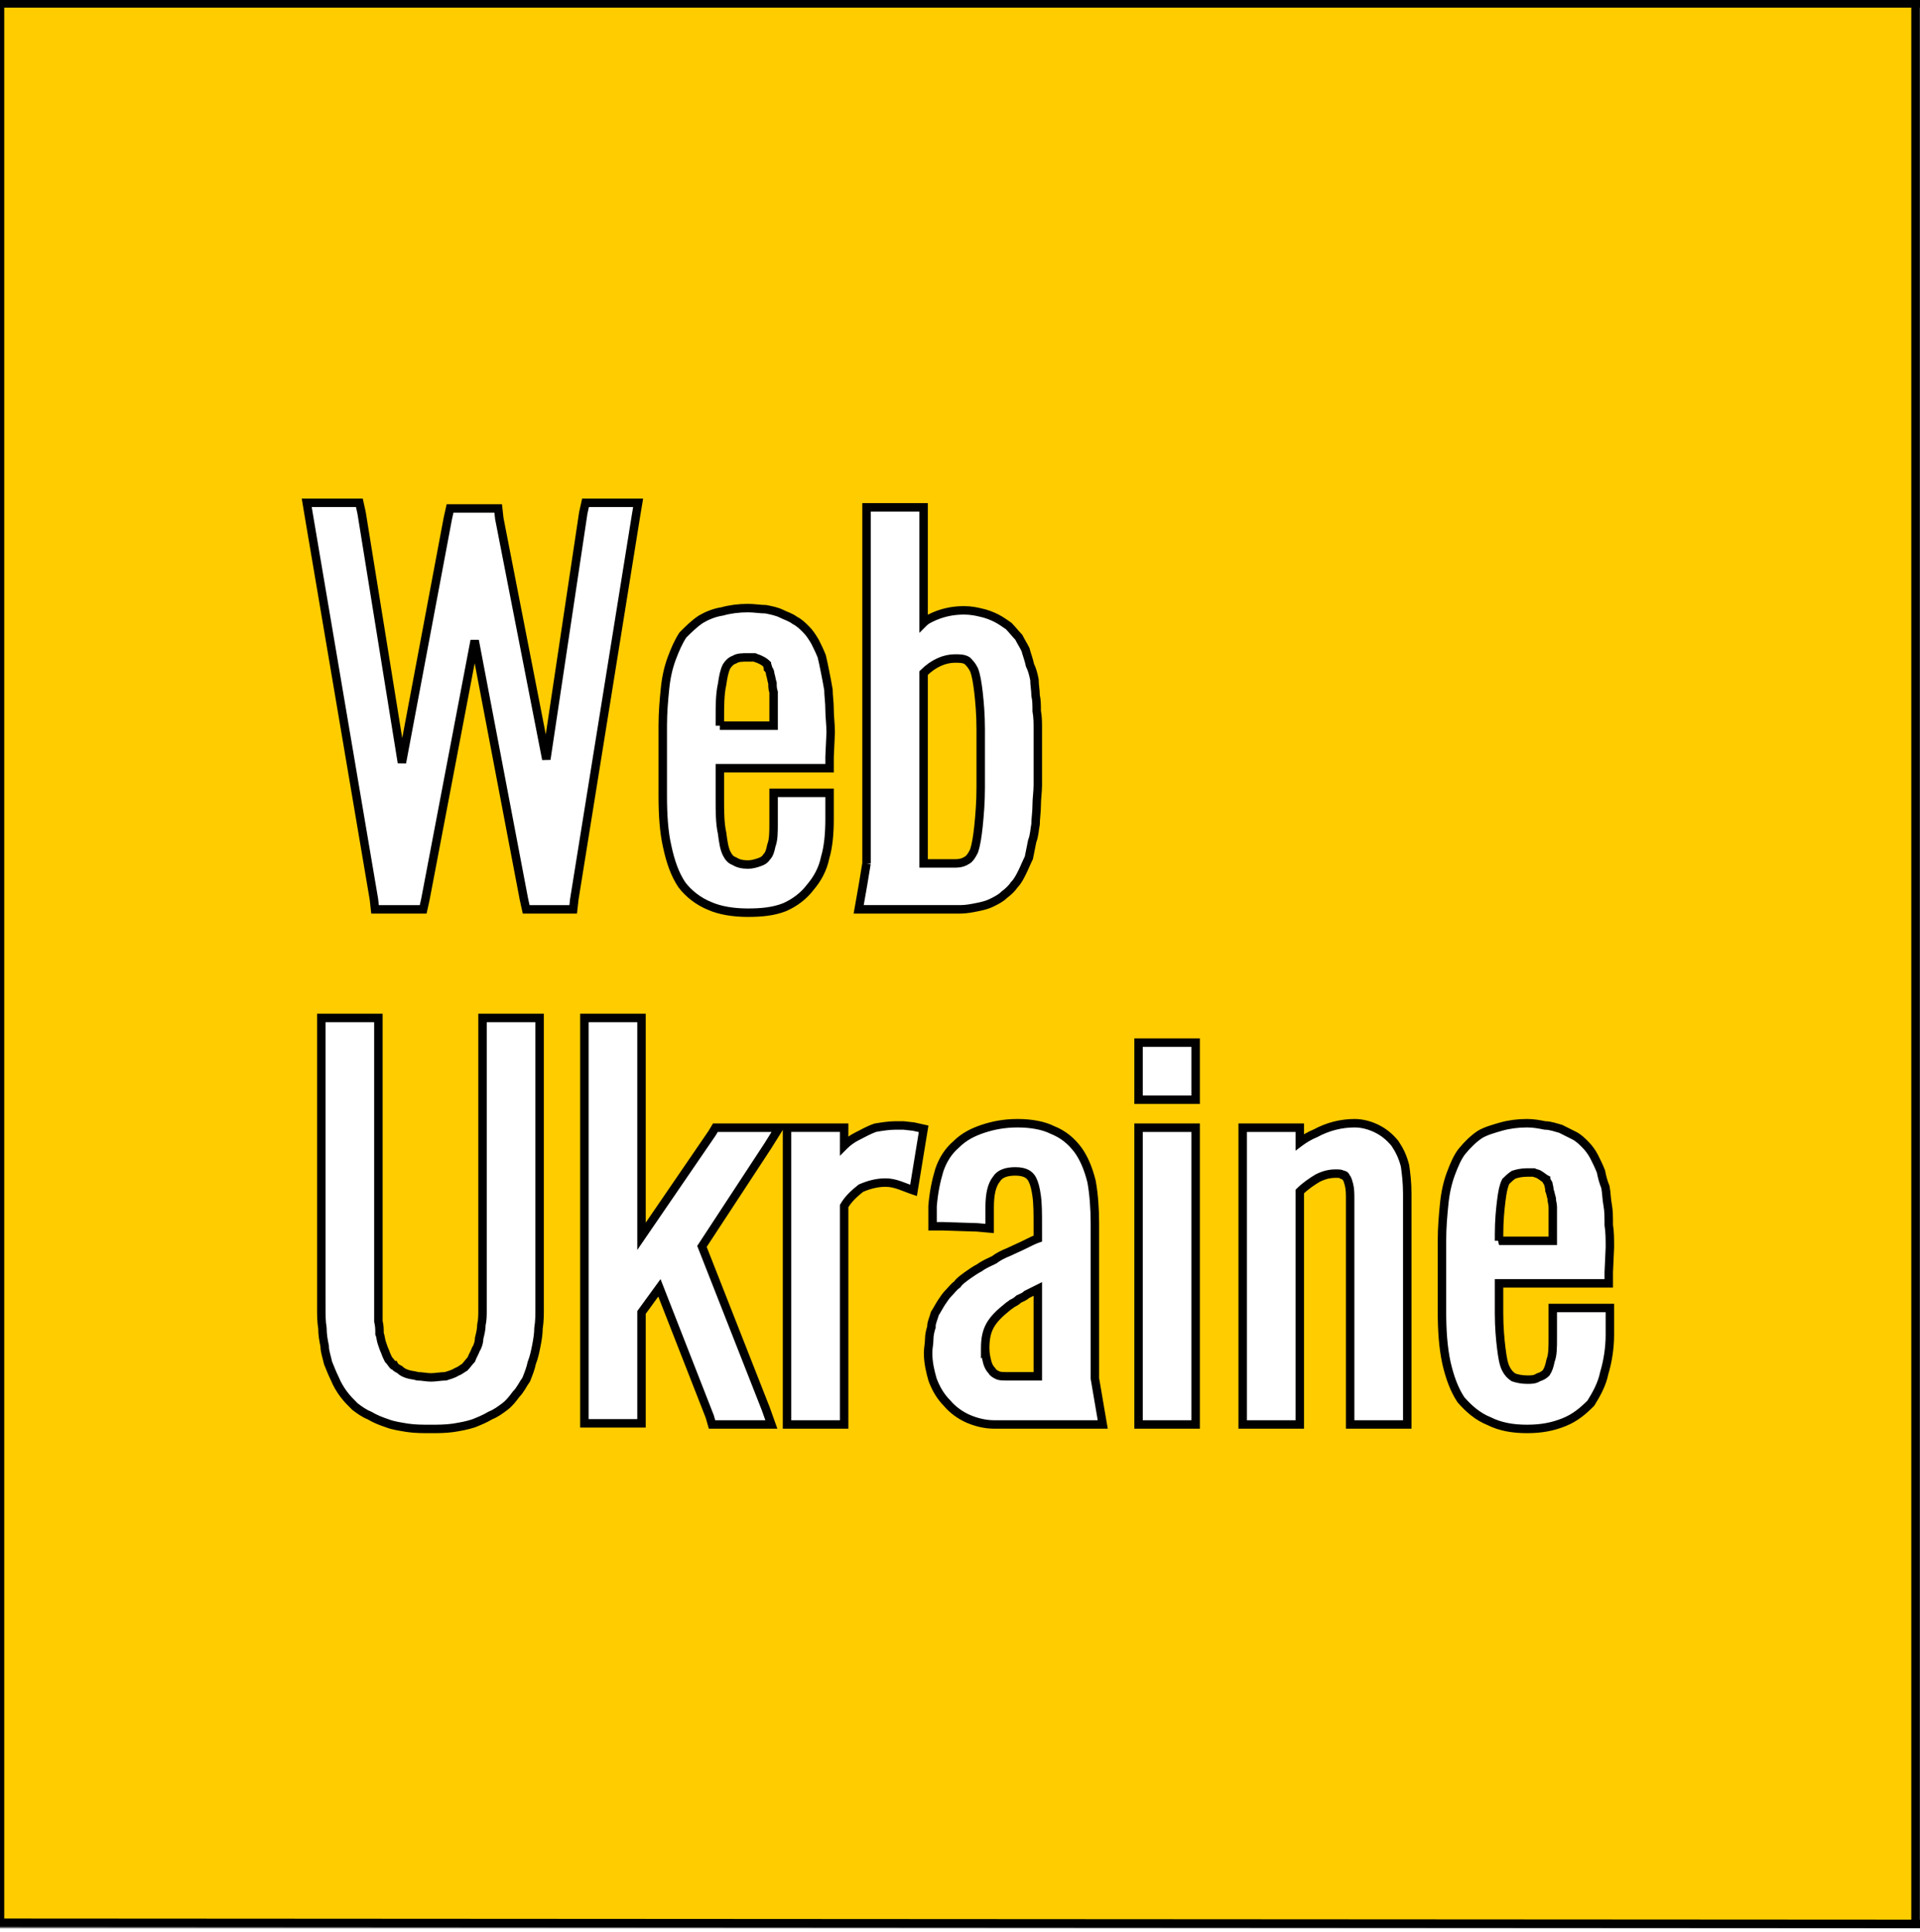 <?xml version="1.0" encoding="UTF-8"?>
<!DOCTYPE svg PUBLIC "-//W3C//DTD SVG 1.1//EN" "http://www.w3.org/Graphics/SVG/1.1/DTD/svg11.dtd">
<svg xmlns="http://www.w3.org/2000/svg" xml:space="preserve" width="170px" height="171px" version="1.1" style="shape-rendering:geometricPrecision; text-rendering:geometricPrecision; image-rendering:optimizeQuality; fill-rule:evenodd; clip-rule:evenodd" viewBox="0 0 1715 1719" xmlns:xlink="http://www.w3.org/1999/xlink">
 <rect x="0" y="0" width="1715" height="1719" fill="#808080" stroke="none"/>
 <defs>
  <style type="text/css">
   <![CDATA[
    .str0 {stroke:black;stroke-width:7.554;stroke-dasharray:1510.144}
    .fil0 {fill:none;fill-rule:nonzero}
    .fil1 {fill:black}
   ]]>
    .rect {
      fill:#FFCC00;
      -webkit-animation: dashlogo 2s linear forwards;
      -o-animation: dashlogo 2s linear forwards;
      -moz-animation: dashlogo 2s linear forwards;
      <!-- animation: dashlogo 2s linear forwards; -->
    }
    @-webkit-keyframes dashlogo {
      0%   { fill: #ffffff }
      90%  { fill: #ffffff }
      100% { fill: #ffcc00 }
    }
    @-moz-keyframes dashlogo {
      0%   { fill: #ffffff }
      90%  { fill: #ffffff }
      100% { fill: #ffcc00 }
    }
    @keyframes dashlogo {
      0%   { fill: #ffffff }
      90%  { fill: #ffffff }
      100% { fill: #ffcc00 }
    }
    .str0 {
      stroke-dasharray: 2375;
      stroke-dashoffset:0;
      fill: white;
      -webkit-animation: dash 2s linear forwards;
      -o-animation: dash 2s linear forwards;
      -moz-animation: dash 2s linear forwards;
      <!-- animation: dash 2s linear forwards; -->
    }
    @-webkit-keyframes dash {
      0% { stroke-dashoffset: 2375; fill:white }
      90% { stroke-dashoffset: 0; fill:white }
      100% { fill:#000000 }
    }
    @-moz-keyframes dash {
      0% { stroke-dashoffset: 2375; fill:white }
      90% { stroke-dashoffset: 0; fill:white }
      100% { fill:#000000 }
    }
    @keyframes dash {
      0% { stroke-dashoffset: 2375; fill:white }
      90% { stroke-dashoffset: 0; fill:white }
      100% { fill:#000000 }
    }
  </style>
 </defs>
  <rect class="fil0 rect" width="1714" height="1714"/>
  <line class="fil0 str0" x1="0" y1="0" x2="0" y2= "1715" />
  <line class="fil0 str0" x1="1711" y1="0" x2="1711" y2= "1715" />
  <line class="fil0 str0" x1="0" y1="1714" x2="1715" y2= "1715" />
  <line class="fil0 str0" x1="0" y1="0" x2="1715" y2= "0" />
  <path class="fil1 str0" d="M286 446l27 0 8 0 2 9 36 223 41 -218 2 -9 8 0 27 0 8 0 1 9 42 215 33 -220 2 -9 8 0 27 0 12 0 -2 12 -55 342 -1 9 -9 0 -25 0 -8 0 -2 -9 -44 -231 -44 231 -2 9 -8 0 -26 0 -9 0 -1 -9 -58 -342 -2 -12 12 0zm306 261l0 -62c0,-12 1,-23 2,-33 1,-10 3,-19 6,-27l0 0c3,-8 6,-15 10,-21 5,-5 10,-10 16,-14 5,-3 12,-6 19,-7 7,-2 15,-3 23,-3 6,0 11,1 16,1 5,1 10,2 14,4 4,2 8,3 12,6 4,2 7,5 10,8 3,3 5,6 8,11 2,4 4,8 6,13l0 0c1,4 2,9 3,14 1,5 2,10 3,16l0 0c0,5 1,11 1,18 0,6 1,13 1,20l0 0 -1 22 0 10 -10 0 -88 0 0 27c0,12 0,22 2,31 1,8 2,14 4,18l0 0c2,4 4,6 7,7 3,2 7,3 12,3 4,0 7,-1 10,-2 3,-1 5,-2 7,-5l0 0c2,-2 3,-5 4,-10 2,-5 2,-12 2,-20l0 -17 0 -10 10 0 30 0 10 0 0 10 0 13c0,13 -1,25 -4,35 -2,10 -7,19 -13,26 -6,8 -14,14 -23,18 -10,4 -21,5 -33,5 -13,0 -25,-2 -34,-6 -10,-4 -19,-11 -25,-19l0 0c-6,-9 -10,-20 -13,-34 -3,-13 -4,-28 -4,-46zm51 -62l48 0 0 -10c0,-8 0,-15 0,-20 -1,-3 -1,-5 -1,-8 -1,-3 -1,-5 -2,-8l0 0c0,-2 -1,-4 -2,-5 0,-2 -1,-3 -1,-4l0 0c-2,-2 -4,-3 -6,-4l0 0c-2,-1 -3,-1 -5,-2 -2,0 -4,0 -6,0 -5,0 -9,0 -12,2 -3,1 -5,3 -7,6l0 0c-2,4 -3,9 -4,16 -2,9 -2,19 -2,31l0 6zm207 123c1,0 2,0 3,0 5,0 8,-1 11,-3 2,-1 4,-4 6,-8l0 0c2,-6 3,-13 4,-22 1,-10 2,-21 2,-35l0 -52c0,-13 -1,-24 -2,-33 -1,-8 -2,-15 -4,-20l0 0c-2,-4 -4,-6 -6,-8 -3,-2 -7,-2 -11,-2 -9,0 -19,4 -28,13l0 119 0 39 0 12 25 0zm-76 0l0 -308 0 -10 10 0 31 0 10 0 0 10 0 93c2,-2 4,-3 6,-4 10,-5 20,-7 30,-7 6,0 11,1 15,2 5,1 10,3 14,5l0 0c4,2 8,5 11,7 3,3 6,7 9,10l0 0c2,4 4,7 6,11 1,4 3,9 4,14l0 0c2,4 3,8 4,13 0,5 1,9 1,14 1,4 1,9 1,14 1,5 1,11 1,15l0 51c0,6 -1,12 -1,18l0 0c0,6 -1,12 -1,17l0 0c-1,5 -1,10 -3,15l0 0c-1,5 -2,10 -3,15 -2,4 -4,9 -6,13 -2,4 -4,8 -7,11l0 0c-2,3 -5,6 -9,9l0 0c-3,3 -7,5 -11,7l0 0c-4,2 -8,3 -13,4 -5,1 -10,2 -15,2l-1 0 0 0 -90 0c4,-22 4,-23 7,-41zm-487 397l0 -249 0 -10 10 0 31 0 10 0 0 10 0 250c0,4 0,8 0,11 1,4 1,7 1,11l0 0c1,2 1,5 2,8 1,3 2,6 3,8l0 0c1,3 2,5 3,7 2,2 3,4 4,5l1 0c1,2 3,3 5,4l0 0c2,2 4,3 7,4 3,1 6,1 9,2 4,0 8,1 12,1 4,0 9,-1 13,-1 3,-1 7,-2 10,-4l0 0c3,-1 5,-3 7,-4 2,-2 4,-5 6,-7l0 0c1,-3 3,-6 4,-9l0 0c2,-3 3,-7 3,-10l0 0c1,-4 2,-8 2,-12 1,-4 1,-9 1,-14l0 -250 0 -10 10 0 31 0 10 0 0 10 0 249c0,6 0,12 -1,18 0,5 -1,11 -2,16l0 0c-1,5 -2,10 -4,15 -1,5 -3,10 -5,15l0 0c-3,4 -5,9 -9,13l0 0c-3,4 -6,8 -10,11l0 0c-4,3 -8,6 -13,8 -5,3 -10,5 -15,7 -6,2 -12,3 -18,4 -7,1 -14,1 -20,1 -8,0 -14,0 -21,-1 -6,-1 -13,-2 -18,-4l0 0c-6,-2 -11,-4 -16,-7 -5,-2 -9,-5 -13,-8 -4,-4 -7,-7 -10,-11 -3,-4 -6,-9 -8,-14l0 0c-2,-4 -4,-9 -6,-14 -1,-5 -3,-10 -3,-15l0 0c-1,-5 -2,-10 -2,-16 -1,-6 -1,-12 -1,-18zm235 93l0 -342 0 -10 10 0 31 0 10 0 0 10 0 185 63 -92 3 -5 5 0 33 0 19 0 -10 16 -59 90 57 145 5 14 -15 0 -31 0 -7 0 -2 -7 -45 -115 -16 22 0 89 0 10 -10 0 -31 0 -10 0 0 -10zm181 1l0 -245 0 -10 10 0 31 0 10 0 0 10 0 6c3,-3 7,-6 11,-8l0 0c6,-3 11,-6 17,-8 6,-1 12,-2 18,-2 3,0 5,0 7,0l9 1 9 2 -9 55c-9,-3 -16,-7 -25,-7 -8,0 -15,2 -22,5 -5,4 -11,9 -15,16l0 185 0 10 -10 0 -31 0 -10 0 0 -10zm177 -58c0,5 1,9 2,13 1,3 2,5 4,7 1,2 3,3 5,4 2,1 5,1 8,1l0 0 28 0 0 -21 0 -5 0 -52 -4 2 0 0 -6 3c-2,2 -5,3 -7,4l0 0c-2,2 -4,3 -6,4 -1,1 -3,2 -4,3 -15,12 -20,20 -20,37zm-51 4c0,-4 1,-8 1,-12l0 0c0,-4 1,-8 2,-11l0 -1c0,-3 2,-7 3,-11 2,-3 4,-7 6,-10l0 0c2,-3 4,-6 6,-8 3,-3 5,-6 8,-8l0 0c2,-3 5,-5 9,-8 3,-2 7,-5 11,-7l0 0c4,-3 9,-5 13,-7 4,-3 8,-5 13,-7l0 0c4,-2 9,-4 15,-7 4,-2 8,-4 11,-5l0 -11c0,-11 0,-20 -1,-27 -1,-7 -2,-11 -4,-15l0 0c-1,-2 -3,-4 -5,-5 -2,-1 -5,-2 -10,-2 -8,0 -14,2 -17,7 -4,5 -6,13 -6,25l0 9 0 10 -11 -1 -31 -1 -9 0 0 -9c0,-2 0,-3 0,-6 0,-1 0,-2 0,-3 1,-12 3,-22 6,-32 3,-9 8,-17 15,-23l0 0c7,-7 15,-11 24,-14l0 0c9,-3 19,-5 31,-5 12,0 23,2 31,6 10,4 17,10 23,18l0 0c5,7 9,16 12,28 2,11 3,24 3,38l0 97 0 21 0 0 0 0 0 1 0 8 0 11 7 41 -7 0 -6 0 -83 0 -1 0c-8,0 -16,-2 -23,-5 -7,-3 -14,-8 -19,-14l0 0c-6,-6 -10,-13 -13,-21 -2,-7 -4,-15 -4,-24zm188 54l0 -245 0 -10 10 0 31 0 10 0 0 10 0 245 0 10 -10 0 -31 0 -10 0 0 -10zm0 -289l0 -34 0 -8 10 0 31 0 10 0 0 8 0 34 0 9 -10 0 -31 0 -10 0 0 -9zm93 289l0 -245 0 -10 10 0 31 0 10 0 0 10 0 3c4,-3 9,-6 14,-8 11,-6 23,-9 35,-9 7,0 14,2 20,5l0 0c6,3 11,7 16,13l0 0c4,6 7,12 9,20 1,7 2,15 2,25l0 196 0 10 -10 0 -31 0 -10 0 0 -10 0 -190c0,-6 0,-10 -1,-14 -1,-3 -1,-5 -3,-7l0 0c0,-1 -1,-2 -3,-2l0 0c-1,-1 -3,-1 -6,-1 -5,0 -10,1 -16,4 -5,3 -11,7 -16,12l0 198 0 10 -10 0 -31 0 -10 0 0 -10zm178 -92l0 -62c0,-12 1,-23 2,-33 1,-10 3,-19 6,-27l0 0c3,-8 6,-15 10,-20 5,-6 10,-11 16,-15 5,-3 12,-5 19,-7 7,-2 15,-3 23,-3 6,0 11,1 16,2 5,0 10,2 14,3 4,2 8,4 12,6 4,2 7,5 10,8 3,3 6,7 8,11 2,4 4,8 6,13l0 0c1,5 2,9 4,14 1,5 1,11 2,16l0 0c1,5 1,11 1,18 1,6 1,13 1,20l0 0 -1 22 0 10 -10 0 -88 0 0 27c0,12 1,23 2,31 1,8 2,14 4,18l0 0c2,4 4,6 7,8 3,1 7,2 12,2 4,0 7,0 10,-2 3,-1 5,-2 7,-4l0 0c2,-3 3,-6 4,-11 2,-5 2,-12 2,-20l0 -17 0 -10 10 0 30 0 11 0 0 10 0 14c0,12 -2,24 -5,34 -2,10 -7,19 -12,27 -7,7 -14,13 -24,17 -10,4 -20,6 -33,6 -13,0 -24,-2 -34,-7 -10,-4 -18,-11 -25,-19l0 0c-6,-9 -10,-20 -13,-33 -3,-14 -4,-29 -4,-47zm51 -62l48 0 0 -10c0,-8 0,-15 0,-20 0,-3 -1,-5 -1,-8 -1,-3 -1,-5 -2,-7l0 0c0,-3 -1,-5 -1,-6 -1,-2 -2,-3 -2,-4l0 0c-2,-1 -4,-3 -6,-4l0 0c-1,-1 -3,-1 -5,-2 -2,0 -4,0 -6,0 -5,0 -9,1 -12,2 -3,2 -5,4 -7,6l0 0c-2,4 -3,9 -4,17 -1,8 -2,18 -2,30l0 6z"/>
</svg>
